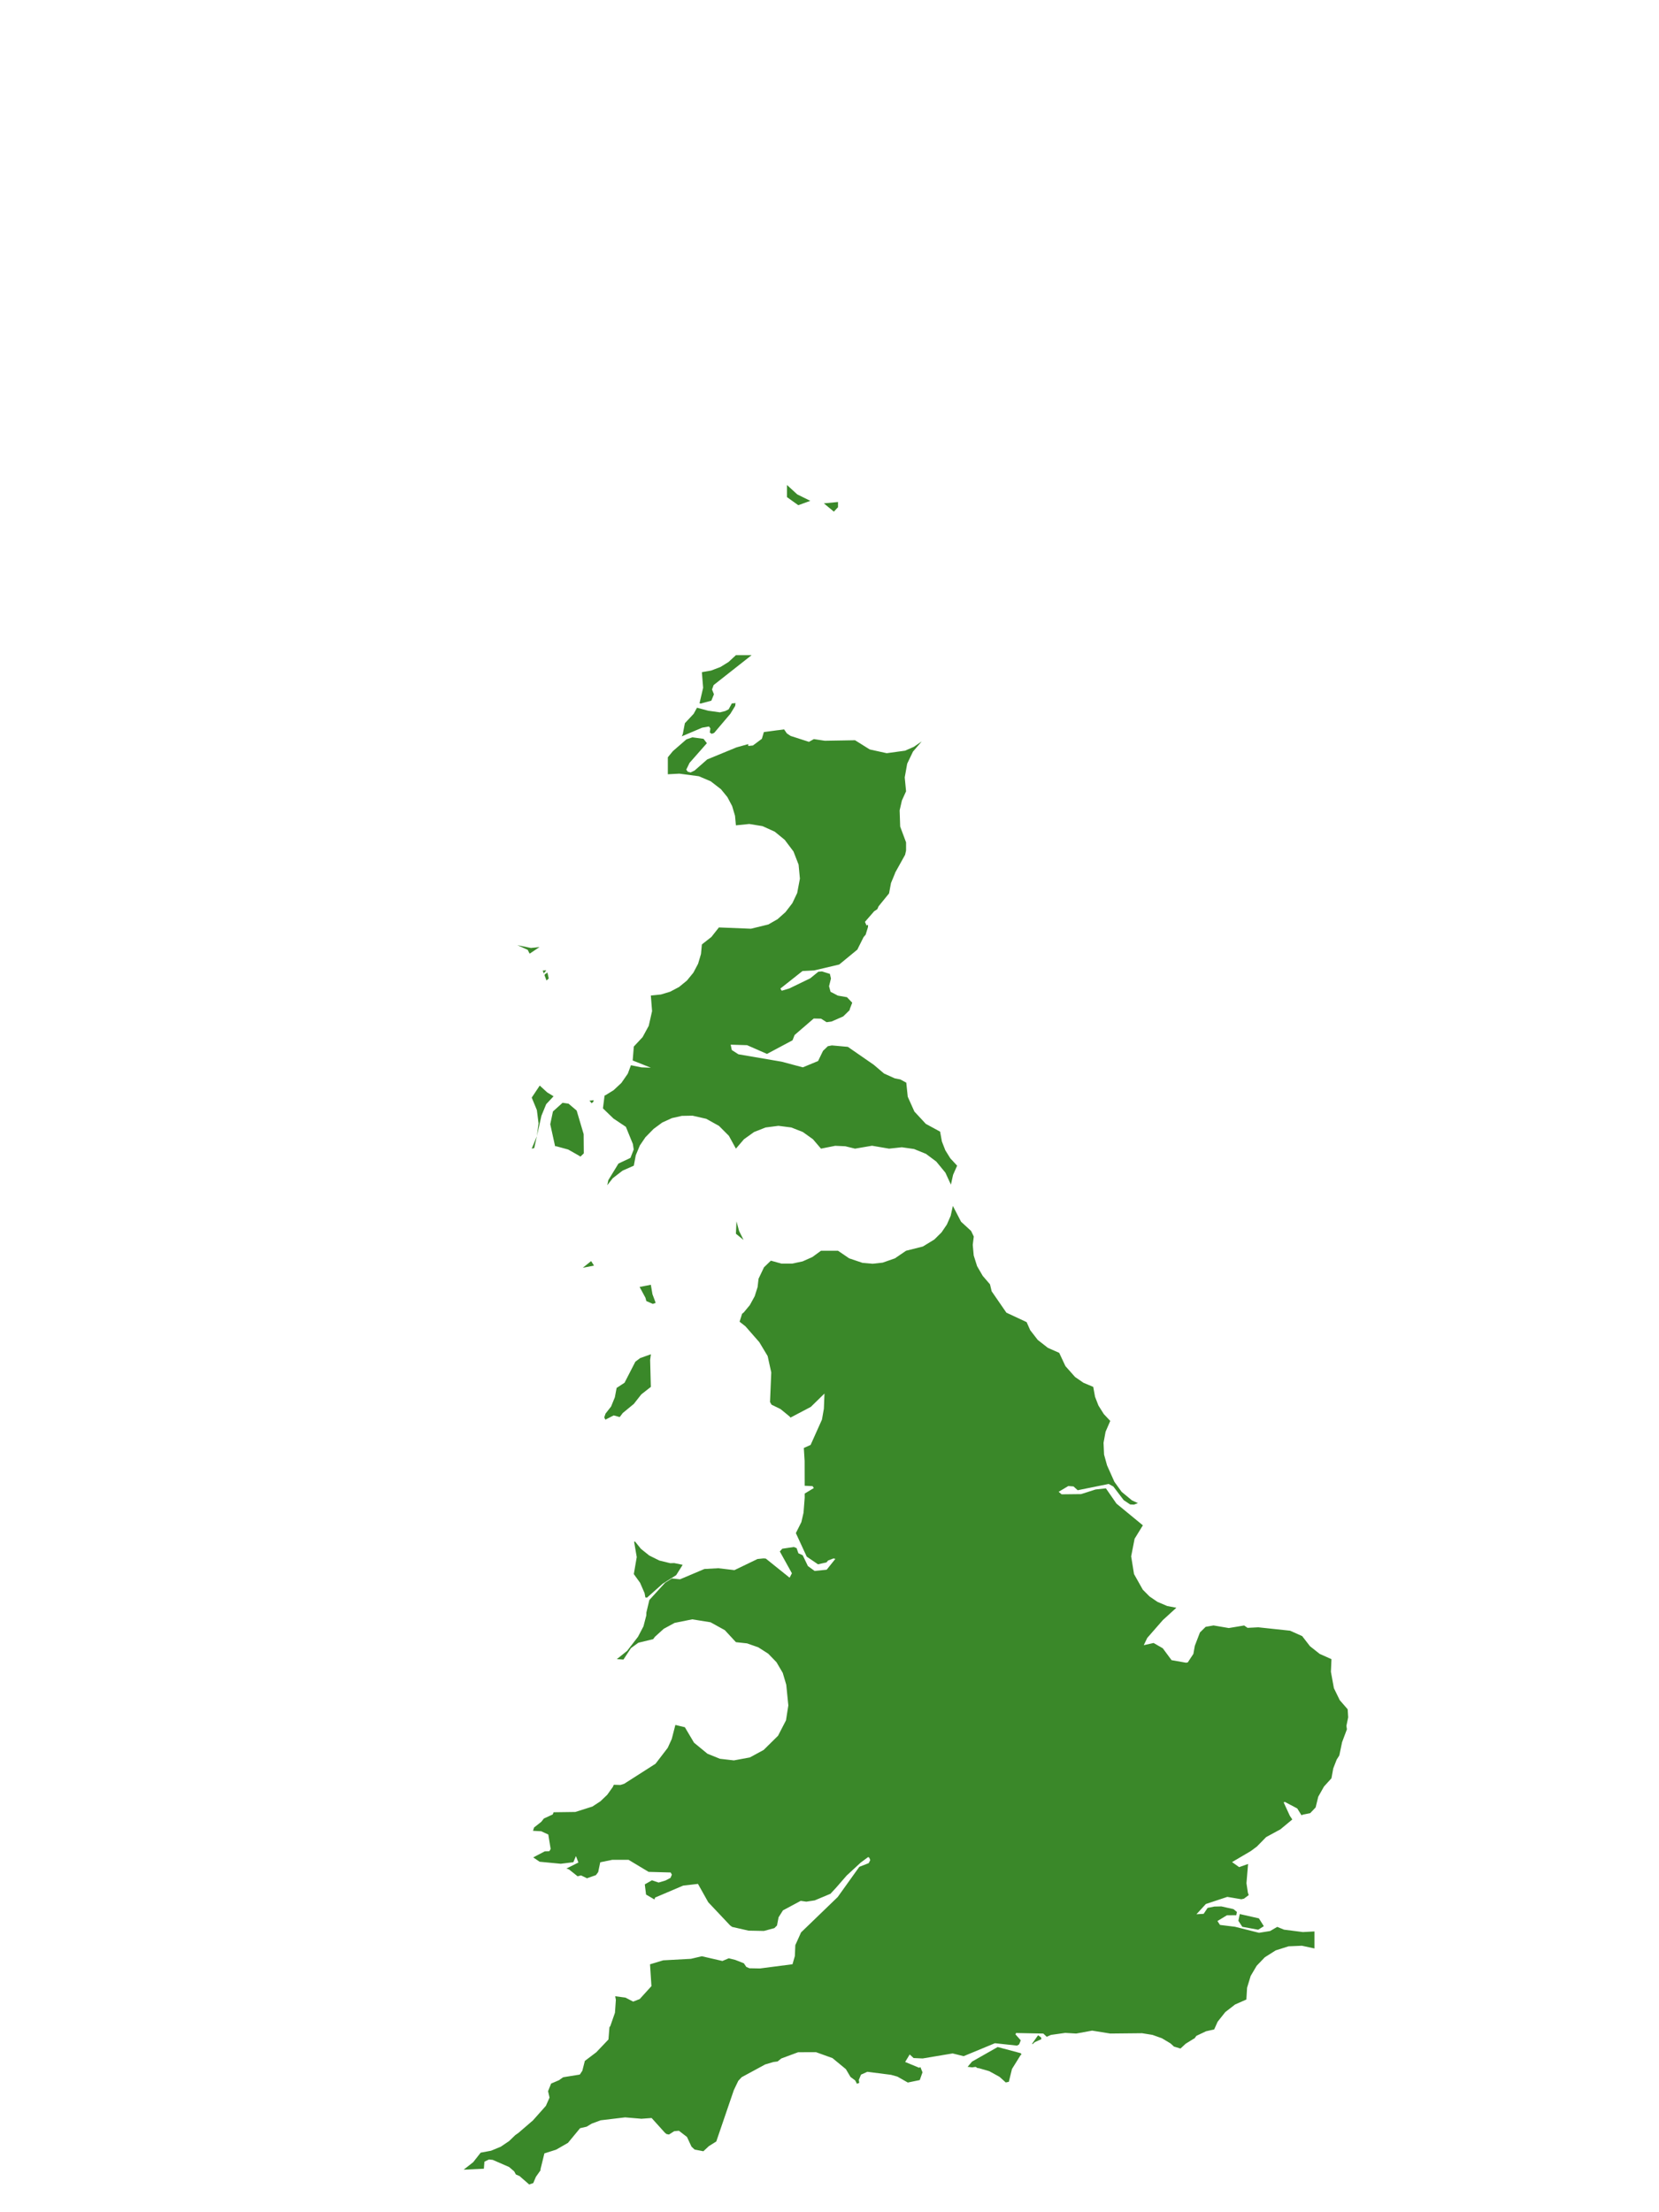 <?xml version="1.0" encoding="UTF-8"?>
<svg xmlns="http://www.w3.org/2000/svg" xmlns:xlink="http://www.w3.org/1999/xlink" width="378pt" height="504pt" viewBox="0 0 378 504" version="1.1">
<g id="data">
<rect x="0" y="0" width="378" height="504" style="fill:rgb(100%,100%,100%);fill-opacity:1;stroke:none;"/>
<path style=" stroke:none;fill-rule:nonzero;fill:rgb(100%,100%,100%);fill-opacity:1;" d="M 53.309 504 L 324.691 504 L 324.691 0 L 53.309 0 Z M 53.309 504 "/>
<path style=" stroke:none;fill-rule:nonzero;fill:rgb(22.745%,53.333%,16.078%);fill-opacity:1;" d="M 296.727 372.758 L 296.754 372.82 L 298.477 375.047 L 300.684 376.797 L 303.371 378 L 303.246 380.879 L 303.926 384.605 L 305.258 387.336 L 307.066 389.422 L 307.18 391.25 L 306.777 393.191 L 306.891 393.977 L 305.789 396.918 L 305.164 399.926 L 304.559 400.887 L 303.777 402.895 L 303.371 405.137 L 301.668 407.016 L 300.363 409.332 L 299.766 411.777 L 298.52 413.086 L 296.883 413.41 L 296.543 413.566 L 295.578 412.012 L 292.742 410.516 L 292.48 410.637 L 293.898 413.703 L 294.449 414.52 L 291.738 416.77 L 288.488 418.535 L 286.371 420.695 L 284.977 421.73 L 280.719 424.23 L 282.34 425.379 L 284.391 424.652 L 284.367 424.719 L 284.004 429.043 L 284.328 431.203 L 284.52 431.75 L 283.441 432.559 L 282.844 432.699 L 279.645 432.16 L 274.75 433.781 L 272.609 436.117 L 274.254 436.016 L 275.152 434.668 L 276.684 434.363 L 278.285 434.328 L 281.055 434.949 L 281.828 435.59 L 281.691 436.328 L 279.555 436.348 L 277.391 437.656 L 277.969 438.547 L 281.383 438.965 L 286.863 440.34 L 289.395 439.938 L 291.012 438.992 L 292.562 439.625 L 296.863 440.172 L 299.492 440.031 L 299.492 443.906 L 296.633 443.289 L 293.586 443.422 L 290.672 444.344 L 288.188 445.914 L 286.328 447.855 L 284.965 450.168 L 284.145 452.859 L 283.984 455.539 L 281.41 456.676 L 279.184 458.398 L 277.434 460.605 L 276.652 462.352 L 274.789 462.777 L 272.598 463.816 L 272.156 464.414 L 271.98 464.48 L 270.148 465.617 L 268.973 466.711 L 267.488 466.262 L 266.703 465.543 L 264.746 464.371 L 262.598 463.602 L 260.227 463.219 L 252.969 463.293 L 248.836 462.629 L 245.215 463.293 L 242.711 463.145 L 239.461 463.602 L 238.5 464.031 L 237.715 463.297 L 231.496 463.172 L 231.379 463.496 L 232.574 464.836 L 232.215 465.75 L 231.738 466.043 L 226.691 465.496 L 219.566 468.449 L 217.055 467.824 L 210.223 468.969 L 208.164 468.875 L 207.273 468.059 L 206.238 469.77 L 209.43 471.09 L 209.715 470.938 L 210.188 472.129 L 209.566 473.891 L 206.844 474.453 L 204.453 473.098 L 203.016 472.699 L 197.625 472.008 L 196.176 472.656 L 195.68 473.863 L 195.781 474.523 L 195.258 474.742 L 194.852 473.973 L 193.785 473.184 L 192.734 471.406 L 189.676 468.887 L 185.949 467.543 L 181.863 467.547 L 178.027 468.969 L 177.172 469.652 L 176.207 469.781 L 174.34 470.336 L 168.992 473.234 L 168.215 474.07 L 167.203 476.18 L 163.203 487.883 L 161.496 488.957 L 160.266 490.109 L 158.27 489.723 L 157.555 489.059 L 156.527 486.852 L 154.684 485.438 L 153.613 485.543 L 152.418 486.301 L 151.852 486.184 L 151.504 485.902 L 148.469 482.535 L 146.043 482.715 L 145.984 482.691 L 142.434 482.391 L 136.855 483.059 L 134.816 483.816 L 133.668 484.512 L 132.168 484.859 L 129.414 488.195 L 126.715 489.746 L 124.039 490.598 L 123.133 494.289 L 123.191 494.398 L 122.102 495.941 L 121.5 497.363 L 120.66 497.648 L 120.625 497.723 L 118.371 495.758 L 117.539 495.398 L 117.156 494.691 L 115.984 493.691 L 112.254 492.07 L 111.41 491.984 L 110.375 492.488 L 110.25 494.09 L 105.645 494.309 L 107.816 492.602 L 109.523 490.43 L 111.891 489.988 L 114.113 489.066 L 116 487.789 L 117.406 486.434 L 118.145 485.91 L 121.426 483.086 L 124.375 479.77 L 125.211 477.887 L 124.875 476.422 L 125.57 474.691 L 127.383 473.914 L 128.195 473.328 L 128.387 473.238 L 132.105 472.641 L 132.68 471.785 L 133.258 469.527 L 135.859 467.562 L 138.637 464.641 L 138.859 461.867 L 139.062 461.578 L 140.117 458.555 L 140.324 455.617 L 140.172 454.801 L 142.492 455.105 L 144.27 456.016 L 145.762 455.43 L 148.43 452.488 L 148.105 447.52 L 151.105 446.613 L 157.422 446.27 L 159.91 445.684 L 164.598 446.762 L 166.047 446.148 L 167.527 446.516 L 169.484 447.285 L 170.039 448.109 L 170.758 448.422 L 173.156 448.465 L 180.57 447.504 L 181.109 445.633 L 181.211 443.156 L 182.52 440.25 L 190.867 432.195 L 195.793 425.312 L 197.93 424.473 L 198.285 423.781 L 198.07 423.238 L 197.812 423.082 L 196.094 424.355 L 192.906 427.301 L 190.57 429.988 L 189.223 431.449 L 185.629 432.957 L 183.715 433.246 L 182.441 433.062 L 178.395 435.23 L 177.398 436.809 L 177.039 438.672 L 176.445 439.273 L 174.059 439.918 L 170.559 439.852 L 166.82 439 L 166.348 438.652 L 161.371 433.375 L 159.031 429.199 L 155.656 429.59 L 149.27 432.309 L 149.113 432.746 L 147.203 431.633 L 146.918 429.309 L 148.539 428.379 L 150.066 428.891 L 151.641 428.422 L 152.766 427.832 L 153.086 427.098 L 152.809 426.598 L 147.785 426.461 L 143.211 423.711 L 139.504 423.715 L 136.766 424.277 L 136.293 426.516 L 135.777 427.203 L 133.742 427.918 L 132.395 427.266 L 131.648 427.453 L 131.621 427.477 L 129.621 425.887 L 129.059 425.699 L 131.793 424.328 L 131.227 422.867 L 130.641 424.258 L 127.77 424.613 L 122.949 424.152 L 121.496 423.164 L 124.125 421.781 L 125.168 421.754 L 125.465 421.238 L 124.93 417.953 L 123.328 417.211 L 121.445 417.105 L 121.684 416.352 L 123.324 415.062 L 123.926 414.301 L 125.934 413.379 L 126.141 412.879 L 131.082 412.812 L 134.973 411.578 L 136.793 410.391 L 138.367 408.887 L 139.629 407.113 L 139.859 406.617 L 141.359 406.66 L 142.219 406.391 L 149.359 401.828 L 152.137 398.207 L 153.055 396.195 L 153.883 392.984 L 156.047 393.508 L 158.129 397.027 L 161.188 399.543 L 164.035 400.695 L 167.211 401.062 L 170.859 400.387 L 174.004 398.676 L 177.277 395.445 L 179.086 391.938 L 179.621 388.543 L 179.148 383.832 L 178.348 381.125 L 176.918 378.691 L 175.043 376.754 L 172.773 375.301 L 170.23 374.406 L 167.676 374.125 L 165.152 371.395 L 161.898 369.598 L 157.727 368.926 L 153.711 369.734 L 151.227 371.086 L 149.23 372.895 L 148.82 373.441 L 145.449 374.258 L 143.758 375.484 L 142.051 378.086 L 140.539 378 L 142.883 376.113 L 145.363 372.906 L 146.613 370.52 L 147.258 368.035 L 147.277 367.367 L 147.953 364.523 L 151.551 360.582 L 153.094 359.609 L 154.941 359.809 L 160.492 357.457 L 163.645 357.281 L 167.34 357.715 L 172.598 355.18 L 173.934 355.047 L 174.484 355.082 L 179.91 359.441 L 180.434 358.43 L 177.68 353.461 L 178.242 352.836 L 180.867 352.449 L 181.504 352.695 L 181.914 353.875 L 182.898 354.332 L 184.078 356.789 L 185.613 357.902 L 188.359 357.621 L 190.336 355.148 L 189.906 355.051 L 188.668 355.527 L 188.312 355.957 L 186.379 356.387 L 183.812 354.641 L 181.336 349.277 L 182.59 346.773 L 183.082 344.648 L 183.348 341.23 L 183.344 340.301 L 183.371 340.258 L 185.43 339.016 L 185.141 338.578 L 183.344 338.492 L 183.332 332.852 L 183.148 329.887 L 184.695 329.191 L 187.281 323.422 L 187.719 320.934 L 187.855 317.484 L 184.742 320.527 L 180.109 322.965 L 179.922 322.723 L 177.844 321.023 L 175.797 320.023 L 175.449 319.422 L 175.73 312.672 L 174.906 308.941 L 173.004 305.777 L 169.848 302.168 L 168.516 301.121 L 169.082 299.312 L 169.465 299.004 L 170.855 297.324 L 171.961 295.301 L 172.617 293.223 L 172.832 291.336 L 174.074 288.723 L 175.641 287.211 L 178.051 287.883 L 180.484 287.883 L 182.867 287.379 L 185.09 286.387 L 187.062 284.953 L 190.938 284.953 L 193.484 286.684 L 196.52 287.711 L 198.82 287.914 L 201.117 287.66 L 203.902 286.684 L 206.445 284.953 L 210.273 283.988 L 212.887 282.391 L 214.523 280.773 L 215.746 278.977 L 216.613 276.984 L 217.109 274.738 L 218.973 278.336 L 221.27 280.449 L 221.27 280.457 L 221.875 281.715 L 221.641 283.609 L 221.859 286.023 L 222.625 288.457 L 223.906 290.668 L 225.57 292.605 L 225.945 294.184 L 229.305 299.062 L 233.918 301.215 L 234.723 303.039 L 236.445 305.266 L 238.762 307.078 L 241.34 308.215 L 242.75 311.227 L 244.953 313.715 L 246.852 315.023 L 249.094 315.969 L 249.5 318.215 L 250.281 320.223 L 251.496 322.152 L 252.969 323.723 L 251.902 326.188 L 251.441 328.707 L 251.559 331.391 L 252.242 333.855 L 253.914 337.594 L 255.562 339.879 L 257.93 341.836 L 259.273 342.449 L 258.379 342.789 L 257.508 342.754 L 256.035 341.773 L 253.664 338.656 L 252.602 338.082 L 245.551 339.512 L 244.59 338.645 L 243.406 338.559 L 241.211 339.871 L 241.887 340.445 L 246.324 340.395 L 249.617 339.344 L 251.977 339.082 L 254.383 342.559 L 260.398 347.508 L 258.516 350.57 L 257.734 354.578 L 258.383 358.609 L 260.387 362.172 L 261.922 363.715 L 263.723 364.945 L 265.961 365.895 L 268.035 366.285 L 264.953 369.094 L 261.395 373.164 L 260.602 374.816 L 262.844 374.312 L 264.938 375.52 L 266.938 378.227 L 270.219 378.805 L 270.625 378.746 L 271.91 376.797 L 272.234 374.961 L 273.406 371.914 L 274.707 370.633 L 276.504 370.32 L 279.98 370.91 L 283.484 370.328 L 284.254 370.867 L 286.703 370.742 L 293.949 371.516 Z M 237.273 464.582 L 235.773 465.25 L 235.297 465.688 L 235.137 465.645 L 236.523 463.684 L 237.195 464.164 Z M 232.754 468.031 L 232.516 468.25 L 230.578 471.363 L 229.863 474.289 L 229.16 474.434 L 227.727 473.148 L 225.398 471.867 L 223.086 471.195 L 222.703 471.148 L 222.297 470.887 L 221.5 471 L 220.469 470.875 L 221.477 469.684 L 227.316 466.367 L 232.551 467.762 Z M 147.051 363.949 L 146.863 362.949 L 145.84 360.594 L 144.414 358.617 L 145.082 354.738 L 144.484 351.266 L 144.664 351.184 L 144.676 351.184 L 146.027 352.859 L 147.93 354.387 L 150.23 355.527 L 152.723 356.137 L 153.617 356.109 L 155.547 356.504 L 154.066 358.859 L 150.984 360.816 L 147.426 363.977 Z M 152.168 172.523 L 153.32 171.121 L 156.391 168.453 L 157.75 167.98 L 160.301 168.324 L 161.059 169.32 L 157.109 173.805 L 156.367 175.34 L 156.707 175.816 L 157.367 175.984 L 158.262 175.543 L 161.141 173.016 L 167.809 170.273 L 170.48 169.527 L 170.492 169.949 L 171.555 169.84 L 173.59 168.316 L 174.047 166.781 L 178.648 166.168 L 179.285 167.09 L 180.148 167.668 L 184.32 169.012 L 185.434 168.387 L 187.934 168.762 L 194.816 168.645 L 198.172 170.746 L 202.039 171.598 L 206.215 171.023 L 208.211 170.148 L 210.008 168.918 L 208.02 171.234 L 206.703 173.984 L 206.141 177.113 L 206.445 180.277 L 205.496 182.375 L 204.98 184.621 L 205.105 188.32 L 206.445 191.906 L 206.445 193.766 L 206.227 194.742 L 203.938 198.859 L 203.922 198.98 L 203.012 201.172 L 202.57 203.539 L 200.18 206.48 L 199.898 207.133 L 199.18 207.605 L 197.078 210.023 L 197.434 210.84 L 197.785 210.703 L 197.762 211.238 L 197.234 212.953 L 196.773 213.48 L 195.414 216.199 L 195.395 216.301 L 191.215 219.742 L 185.52 221.086 L 182.848 221.227 L 177.805 225.219 L 178.117 225.715 L 179.844 225.195 L 184.609 222.887 L 186.457 221.387 L 187.289 221.316 L 189.086 221.875 L 189.332 222.922 L 188.898 224.691 L 189.238 225.953 L 190.898 226.824 L 192.988 227.191 L 194.18 228.445 L 193.613 229.91 L 193.598 230.121 L 192.117 231.57 L 189.461 232.73 L 188.344 232.883 L 187.07 232.078 L 185.406 232.043 L 181.047 235.801 L 180.578 237.004 L 174.762 240.109 L 170.215 238.117 L 166.48 238.004 L 166.738 239.223 L 168.246 240.195 L 178.062 241.875 L 182.922 243.168 L 186.398 241.73 L 187.52 239.418 L 188.617 238.355 L 189.539 238.172 L 193.184 238.5 L 199.098 242.594 L 201.414 244.57 L 203.84 245.664 L 205.145 245.926 L 206.488 246.656 L 206.496 246.676 L 206.828 249.867 L 208.344 253.242 L 210.949 256.047 L 214.199 257.816 L 214.609 260.059 L 215.391 262.066 L 216.527 263.895 L 218.078 265.57 L 217.156 267.66 L 216.664 269.895 L 215.41 267.168 L 213.328 264.633 L 210.98 262.879 L 208.262 261.773 L 205.484 261.379 L 202.57 261.691 L 198.691 261.027 L 194.816 261.691 L 192.59 261.145 L 190.301 261.043 L 187.062 261.691 L 185.227 259.547 L 182.926 257.902 L 180.297 256.867 L 177.371 256.492 L 174.441 256.867 L 171.812 257.902 L 169.512 259.547 L 167.676 261.691 L 166.078 258.773 L 163.82 256.508 L 160.914 254.891 L 157.793 254.18 L 155.359 254.223 L 153.105 254.73 L 150.891 255.738 L 148.93 257.184 L 147.059 259.09 L 145.781 260.98 L 144.859 263.203 L 144.414 265.57 L 141.84 266.707 L 139.613 268.43 L 138.371 270.02 L 138.602 268.871 L 140.918 265.086 L 143.645 263.801 L 144.391 261.887 L 144.195 260.621 L 142.602 256.719 L 139.777 254.832 L 137.379 252.512 L 137.75 249.602 L 137.961 249.516 L 139.812 248.371 L 141.586 246.711 L 143.043 244.609 L 143.758 242.688 L 146.156 243.176 L 148.301 243.254 L 144.156 241.605 L 144.414 238.43 L 146.414 236.285 L 147.816 233.707 L 148.574 230.355 L 148.293 226.801 L 150.594 226.57 L 152.684 225.938 L 154.727 224.859 L 156.516 223.395 L 157.98 221.605 L 159.062 219.562 L 159.719 217.344 L 159.922 215.168 L 162.094 213.461 L 163.801 211.293 L 171.105 211.586 L 175.059 210.621 L 177.164 209.414 L 178.973 207.801 L 180.535 205.77 L 181.637 203.449 L 182.258 200.176 L 181.957 196.984 L 180.797 193.996 L 178.797 191.336 L 176.527 189.48 L 173.738 188.215 L 170.719 187.723 L 167.676 188.031 L 167.473 185.855 L 166.816 183.641 L 165.734 181.598 L 164.27 179.805 L 161.938 178 L 159.223 176.844 L 154.797 176.258 L 152.168 176.398 Z M 155.344 167.758 L 155.566 167.258 L 156.047 164.77 L 158.047 162.625 L 158.809 161.238 L 161.363 161.918 L 164.043 162.293 L 165.242 161.992 L 166.016 161.605 L 166.75 160.258 L 167.59 160.184 L 167.508 160.828 L 166.418 162.609 L 162.723 166.969 L 162.176 167.184 L 161.727 166.895 L 161.859 165.949 L 161.531 165.508 L 159.984 165.785 Z M 159.379 160.203 L 159.398 160.168 L 160.207 156.691 L 159.922 153.137 L 162.043 152.766 L 164.176 151.949 L 166.004 150.812 L 167.676 149.262 L 171.254 149.262 L 162.602 156.074 L 162.234 157.082 L 162.672 158.176 L 162.078 159.633 L 159.645 160.289 Z M 132.168 263.48 L 132.027 263.348 L 129.461 261.891 L 126.734 261.145 L 126.477 261.137 L 125.375 256.129 L 125.988 253.219 L 128.18 251.246 L 129.539 251.441 L 131.391 253.016 L 132.984 258.383 L 133.02 262.766 L 132.309 263.453 Z M 121.719 261.566 L 121.152 261.691 L 122.324 258.855 L 122.711 255.941 L 122.324 252.898 L 121.152 250.062 L 122.98 247.32 L 124.676 248.875 L 126.125 249.762 L 124.449 251.559 L 123.367 254.191 Z M 134.301 250.77 L 135.113 250.668 L 135.242 250.617 L 135.223 250.969 L 134.812 251.348 Z M 179.309 110.492 L 181.66 112.641 L 184.629 114.105 L 181.887 115.098 L 179.309 113.254 Z M 187.691 114.66 L 187.766 114.676 L 190.938 114.371 L 190.938 115.555 L 189.996 116.562 Z M 167.805 278.254 L 168.402 280.453 L 169.418 282.492 L 167.676 281.078 Z M 137.973 322.051 L 139.234 320.445 L 140.094 318.336 L 140.496 316.203 L 142.301 315.023 L 144.766 310.23 L 145.863 309.406 L 148.305 308.535 L 148.133 309.84 L 148.293 315.969 L 146.121 317.676 L 144.414 319.848 L 141.898 321.918 L 141.203 322.84 L 139.824 322.465 L 137.934 323.434 L 137.676 322.922 Z M 147.262 296.41 L 147.07 295.672 L 145.734 293.199 L 148.293 292.707 L 148.66 294.855 L 149.367 296.746 L 149.309 296.871 L 148.746 297.059 Z M 132.785 288.832 L 134.691 287.309 L 135.344 288.34 Z M 117.875 215.332 L 120.969 215.973 L 122.934 215.762 L 120.699 217.254 L 120.645 217.207 L 120.23 216.391 Z M 124.73 221.566 L 125.031 222.922 L 124.52 223.375 L 124.059 222.168 L 124.16 221.969 Z M 123.902 221.762 L 123.66 221.129 L 124.477 221.047 Z M 286.68 439.637 L 283.059 438.977 L 282.164 437.605 L 282.484 436.07 L 286.84 437.055 L 287.961 438.832 Z M 286.68 439.637 "/>
</g>
</svg>
